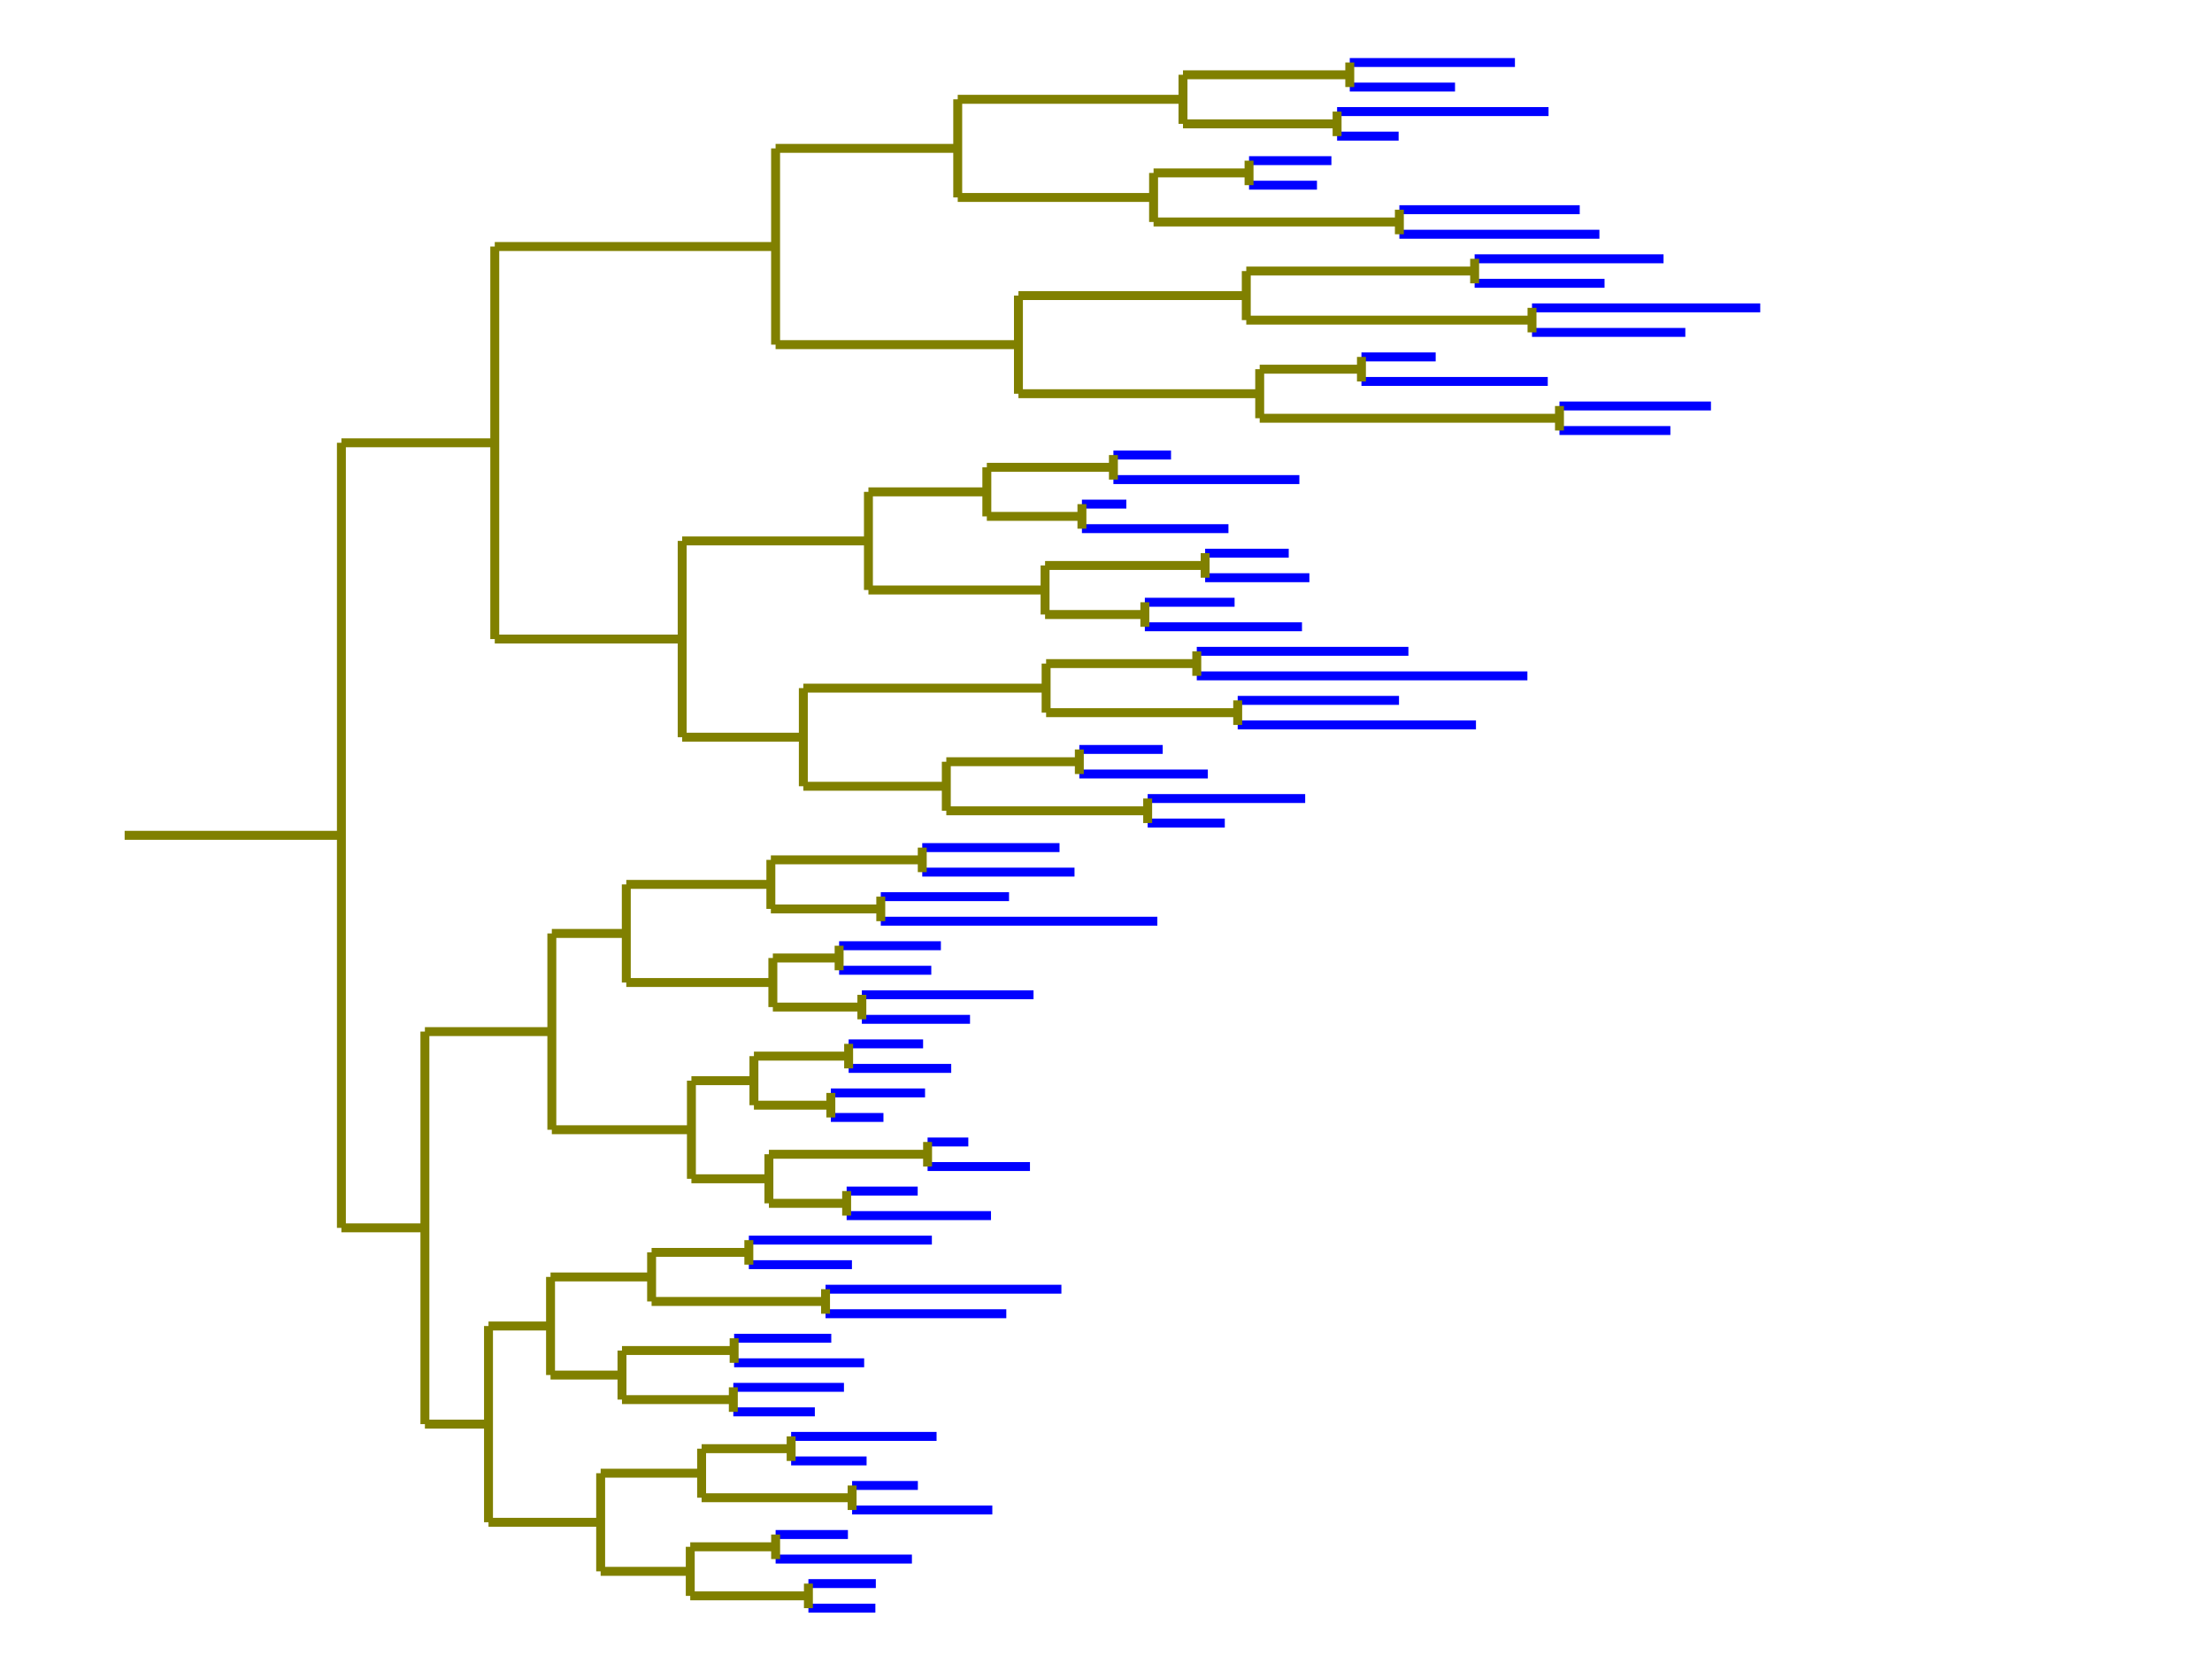<?xml version="1.0" encoding="utf-8" standalone="no"?>
<!DOCTYPE svg PUBLIC "-//W3C//DTD SVG 1.1//EN"
  "http://www.w3.org/Graphics/SVG/1.1/DTD/svg11.dtd">
<!-- Created with matplotlib (https://matplotlib.org/) -->
<svg height="280.512pt" version="1.1" viewBox="0 0 371.52 280.512" width="371.52pt" xmlns="http://www.w3.org/2000/svg" xmlns:xlink="http://www.w3.org/1999/xlink">
 <defs>
  <style type="text/css">
*{stroke-linecap:butt;stroke-linejoin:round;}
  </style>
 </defs>
 <g id="figure_1">
  <g id="patch_1">
   <path d="M 0 280.512 
L 371.52 280.512 
L 371.52 0 
L 0 0 
z
" style="fill:#ffffff;"/>
  </g>
  <g id="axes_1">
   <g id="LineCollection_1">
    <path clip-path="url(#pb02e135dd5)" d="M 20.935 140.256 
L 57.34 140.256 
" style="fill:none;stroke:#808000;stroke-width:1.5;"/>
   </g>
   <g id="LineCollection_2">
    <path clip-path="url(#pb02e135dd5)" d="M 57.34 74.346 
L 83.1 74.346 
" style="fill:none;stroke:#808000;stroke-width:1.5;"/>
   </g>
   <g id="LineCollection_3">
    <path clip-path="url(#pb02e135dd5)" d="M 83.1 41.391 
L 130.266 41.391 
" style="fill:none;stroke:#808000;stroke-width:1.5;"/>
   </g>
   <g id="LineCollection_4">
    <path clip-path="url(#pb02e135dd5)" d="M 130.266 24.913 
L 160.856 24.913 
" style="fill:none;stroke:#808000;stroke-width:1.5;"/>
   </g>
   <g id="LineCollection_5">
    <path clip-path="url(#pb02e135dd5)" d="M 160.856 16.675 
L 198.69 16.675 
" style="fill:none;stroke:#808000;stroke-width:1.5;"/>
   </g>
   <g id="LineCollection_6">
    <path clip-path="url(#pb02e135dd5)" d="M 198.69 12.555 
L 226.703 12.555 
" style="fill:none;stroke:#808000;stroke-width:1.5;"/>
   </g>
   <g id="LineCollection_7">
    <path clip-path="url(#pb02e135dd5)" d="M 226.703 10.496 
L 254.443 10.496 
" style="fill:none;stroke:#0000ff;stroke-width:1.5;"/>
   </g>
   <g id="LineCollection_8">
    <path clip-path="url(#pb02e135dd5)" d="M 226.703 14.615 
L 244.381 14.615 
" style="fill:none;stroke:#0000ff;stroke-width:1.5;"/>
   </g>
   <g id="LineCollection_9">
    <path clip-path="url(#pb02e135dd5)" d="M 198.69 20.794 
L 224.572 20.794 
" style="fill:none;stroke:#808000;stroke-width:1.5;"/>
   </g>
   <g id="LineCollection_10">
    <path clip-path="url(#pb02e135dd5)" d="M 224.572 18.734 
L 260.087 18.734 
" style="fill:none;stroke:#0000ff;stroke-width:1.5;"/>
   </g>
   <g id="LineCollection_11">
    <path clip-path="url(#pb02e135dd5)" d="M 224.572 22.854 
L 234.91 22.854 
" style="fill:none;stroke:#0000ff;stroke-width:1.5;"/>
   </g>
   <g id="LineCollection_12">
    <path clip-path="url(#pb02e135dd5)" d="M 160.856 33.152 
L 193.75 33.152 
" style="fill:none;stroke:#808000;stroke-width:1.5;"/>
   </g>
   <g id="LineCollection_13">
    <path clip-path="url(#pb02e135dd5)" d="M 193.75 29.033 
L 209.785 29.033 
" style="fill:none;stroke:#808000;stroke-width:1.5;"/>
   </g>
   <g id="LineCollection_14">
    <path clip-path="url(#pb02e135dd5)" d="M 209.785 26.973 
L 223.618 26.973 
" style="fill:none;stroke:#0000ff;stroke-width:1.5;"/>
   </g>
   <g id="LineCollection_15">
    <path clip-path="url(#pb02e135dd5)" d="M 209.785 31.092 
L 221.195 31.092 
" style="fill:none;stroke:#0000ff;stroke-width:1.5;"/>
   </g>
   <g id="LineCollection_16">
    <path clip-path="url(#pb02e135dd5)" d="M 193.75 37.271 
L 235.034 37.271 
" style="fill:none;stroke:#808000;stroke-width:1.5;"/>
   </g>
   <g id="LineCollection_17">
    <path clip-path="url(#pb02e135dd5)" d="M 235.034 35.212 
L 265.326 35.212 
" style="fill:none;stroke:#0000ff;stroke-width:1.5;"/>
   </g>
   <g id="LineCollection_18">
    <path clip-path="url(#pb02e135dd5)" d="M 235.034 39.331 
L 268.632 39.331 
" style="fill:none;stroke:#0000ff;stroke-width:1.5;"/>
   </g>
   <g id="LineCollection_19">
    <path clip-path="url(#pb02e135dd5)" d="M 130.266 57.868 
L 171.053 57.868 
" style="fill:none;stroke:#808000;stroke-width:1.5;"/>
   </g>
   <g id="LineCollection_20">
    <path clip-path="url(#pb02e135dd5)" d="M 171.053 49.63 
L 209.32 49.63 
" style="fill:none;stroke:#808000;stroke-width:1.5;"/>
   </g>
   <g id="LineCollection_21">
    <path clip-path="url(#pb02e135dd5)" d="M 209.32 45.51 
L 247.674 45.51 
" style="fill:none;stroke:#808000;stroke-width:1.5;"/>
   </g>
   <g id="LineCollection_22">
    <path clip-path="url(#pb02e135dd5)" d="M 247.674 43.451 
L 279.403 43.451 
" style="fill:none;stroke:#0000ff;stroke-width:1.5;"/>
   </g>
   <g id="LineCollection_23">
    <path clip-path="url(#pb02e135dd5)" d="M 247.674 47.57 
L 269.494 47.57 
" style="fill:none;stroke:#0000ff;stroke-width:1.5;"/>
   </g>
   <g id="LineCollection_24">
    <path clip-path="url(#pb02e135dd5)" d="M 209.32 53.749 
L 257.311 53.749 
" style="fill:none;stroke:#808000;stroke-width:1.5;"/>
   </g>
   <g id="LineCollection_25">
    <path clip-path="url(#pb02e135dd5)" d="M 257.311 51.689 
L 295.643 51.689 
" style="fill:none;stroke:#0000ff;stroke-width:1.5;"/>
   </g>
   <g id="LineCollection_26">
    <path clip-path="url(#pb02e135dd5)" d="M 257.311 55.809 
L 283.061 55.809 
" style="fill:none;stroke:#0000ff;stroke-width:1.5;"/>
   </g>
   <g id="LineCollection_27">
    <path clip-path="url(#pb02e135dd5)" d="M 171.053 66.107 
L 211.575 66.107 
" style="fill:none;stroke:#808000;stroke-width:1.5;"/>
   </g>
   <g id="LineCollection_28">
    <path clip-path="url(#pb02e135dd5)" d="M 211.575 61.988 
L 228.663 61.988 
" style="fill:none;stroke:#808000;stroke-width:1.5;"/>
   </g>
   <g id="LineCollection_29">
    <path clip-path="url(#pb02e135dd5)" d="M 228.663 59.928 
L 241.134 59.928 
" style="fill:none;stroke:#0000ff;stroke-width:1.5;"/>
   </g>
   <g id="LineCollection_30">
    <path clip-path="url(#pb02e135dd5)" d="M 228.663 64.047 
L 259.957 64.047 
" style="fill:none;stroke:#0000ff;stroke-width:1.5;"/>
   </g>
   <g id="LineCollection_31">
    <path clip-path="url(#pb02e135dd5)" d="M 211.575 70.227 
L 261.924 70.227 
" style="fill:none;stroke:#808000;stroke-width:1.5;"/>
   </g>
   <g id="LineCollection_32">
    <path clip-path="url(#pb02e135dd5)" d="M 261.924 68.167 
L 287.366 68.167 
" style="fill:none;stroke:#0000ff;stroke-width:1.5;"/>
   </g>
   <g id="LineCollection_33">
    <path clip-path="url(#pb02e135dd5)" d="M 261.924 72.286 
L 280.551 72.286 
" style="fill:none;stroke:#0000ff;stroke-width:1.5;"/>
   </g>
   <g id="LineCollection_34">
    <path clip-path="url(#pb02e135dd5)" d="M 83.1 107.301 
L 114.577 107.301 
" style="fill:none;stroke:#808000;stroke-width:1.5;"/>
   </g>
   <g id="LineCollection_35">
    <path clip-path="url(#pb02e135dd5)" d="M 114.577 90.823 
L 145.858 90.823 
" style="fill:none;stroke:#808000;stroke-width:1.5;"/>
   </g>
   <g id="LineCollection_36">
    <path clip-path="url(#pb02e135dd5)" d="M 145.858 82.585 
L 165.745 82.585 
" style="fill:none;stroke:#808000;stroke-width:1.5;"/>
   </g>
   <g id="LineCollection_37">
    <path clip-path="url(#pb02e135dd5)" d="M 165.745 78.465 
L 187.004 78.465 
" style="fill:none;stroke:#808000;stroke-width:1.5;"/>
   </g>
   <g id="LineCollection_38">
    <path clip-path="url(#pb02e135dd5)" d="M 187.004 76.406 
L 196.681 76.406 
" style="fill:none;stroke:#0000ff;stroke-width:1.5;"/>
   </g>
   <g id="LineCollection_39">
    <path clip-path="url(#pb02e135dd5)" d="M 187.004 80.525 
L 218.238 80.525 
" style="fill:none;stroke:#0000ff;stroke-width:1.5;"/>
   </g>
   <g id="LineCollection_40">
    <path clip-path="url(#pb02e135dd5)" d="M 165.745 86.704 
L 181.716 86.704 
" style="fill:none;stroke:#808000;stroke-width:1.5;"/>
   </g>
   <g id="LineCollection_41">
    <path clip-path="url(#pb02e135dd5)" d="M 181.716 84.644 
L 189.177 84.644 
" style="fill:none;stroke:#0000ff;stroke-width:1.5;"/>
   </g>
   <g id="LineCollection_42">
    <path clip-path="url(#pb02e135dd5)" d="M 181.716 88.764 
L 206.326 88.764 
" style="fill:none;stroke:#0000ff;stroke-width:1.5;"/>
   </g>
   <g id="LineCollection_43">
    <path clip-path="url(#pb02e135dd5)" d="M 145.858 99.062 
L 175.526 99.062 
" style="fill:none;stroke:#808000;stroke-width:1.5;"/>
   </g>
   <g id="LineCollection_44">
    <path clip-path="url(#pb02e135dd5)" d="M 175.526 94.943 
L 202.411 94.943 
" style="fill:none;stroke:#808000;stroke-width:1.5;"/>
   </g>
   <g id="LineCollection_45">
    <path clip-path="url(#pb02e135dd5)" d="M 202.411 92.883 
L 216.451 92.883 
" style="fill:none;stroke:#0000ff;stroke-width:1.5;"/>
   </g>
   <g id="LineCollection_46">
    <path clip-path="url(#pb02e135dd5)" d="M 202.411 97.003 
L 219.919 97.003 
" style="fill:none;stroke:#0000ff;stroke-width:1.5;"/>
   </g>
   <g id="LineCollection_47">
    <path clip-path="url(#pb02e135dd5)" d="M 175.526 103.182 
L 192.285 103.182 
" style="fill:none;stroke:#808000;stroke-width:1.5;"/>
   </g>
   <g id="LineCollection_48">
    <path clip-path="url(#pb02e135dd5)" d="M 192.285 101.122 
L 207.357 101.122 
" style="fill:none;stroke:#0000ff;stroke-width:1.5;"/>
   </g>
   <g id="LineCollection_49">
    <path clip-path="url(#pb02e135dd5)" d="M 192.285 105.241 
L 218.678 105.241 
" style="fill:none;stroke:#0000ff;stroke-width:1.5;"/>
   </g>
   <g id="LineCollection_50">
    <path clip-path="url(#pb02e135dd5)" d="M 114.577 123.778 
L 134.925 123.778 
" style="fill:none;stroke:#808000;stroke-width:1.5;"/>
   </g>
   <g id="LineCollection_51">
    <path clip-path="url(#pb02e135dd5)" d="M 134.925 115.54 
L 175.701 115.54 
" style="fill:none;stroke:#808000;stroke-width:1.5;"/>
   </g>
   <g id="LineCollection_52">
    <path clip-path="url(#pb02e135dd5)" d="M 175.701 111.42 
L 201.006 111.42 
" style="fill:none;stroke:#808000;stroke-width:1.5;"/>
   </g>
   <g id="LineCollection_53">
    <path clip-path="url(#pb02e135dd5)" d="M 201.006 109.361 
L 236.552 109.361 
" style="fill:none;stroke:#0000ff;stroke-width:1.5;"/>
   </g>
   <g id="LineCollection_54">
    <path clip-path="url(#pb02e135dd5)" d="M 201.006 113.48 
L 256.536 113.48 
" style="fill:none;stroke:#0000ff;stroke-width:1.5;"/>
   </g>
   <g id="LineCollection_55">
    <path clip-path="url(#pb02e135dd5)" d="M 175.701 119.659 
L 207.88 119.659 
" style="fill:none;stroke:#808000;stroke-width:1.5;"/>
   </g>
   <g id="LineCollection_56">
    <path clip-path="url(#pb02e135dd5)" d="M 207.88 117.599 
L 234.972 117.599 
" style="fill:none;stroke:#0000ff;stroke-width:1.5;"/>
   </g>
   <g id="LineCollection_57">
    <path clip-path="url(#pb02e135dd5)" d="M 207.88 121.719 
L 247.898 121.719 
" style="fill:none;stroke:#0000ff;stroke-width:1.5;"/>
   </g>
   <g id="LineCollection_58">
    <path clip-path="url(#pb02e135dd5)" d="M 134.925 132.017 
L 158.938 132.017 
" style="fill:none;stroke:#808000;stroke-width:1.5;"/>
   </g>
   <g id="LineCollection_59">
    <path clip-path="url(#pb02e135dd5)" d="M 158.938 127.898 
L 181.28 127.898 
" style="fill:none;stroke:#808000;stroke-width:1.5;"/>
   </g>
   <g id="LineCollection_60">
    <path clip-path="url(#pb02e135dd5)" d="M 181.28 125.838 
L 195.283 125.838 
" style="fill:none;stroke:#0000ff;stroke-width:1.5;"/>
   </g>
   <g id="LineCollection_61">
    <path clip-path="url(#pb02e135dd5)" d="M 181.28 129.958 
L 202.864 129.958 
" style="fill:none;stroke:#0000ff;stroke-width:1.5;"/>
   </g>
   <g id="LineCollection_62">
    <path clip-path="url(#pb02e135dd5)" d="M 158.938 136.137 
L 192.758 136.137 
" style="fill:none;stroke:#808000;stroke-width:1.5;"/>
   </g>
   <g id="LineCollection_63">
    <path clip-path="url(#pb02e135dd5)" d="M 192.758 134.077 
L 219.214 134.077 
" style="fill:none;stroke:#0000ff;stroke-width:1.5;"/>
   </g>
   <g id="LineCollection_64">
    <path clip-path="url(#pb02e135dd5)" d="M 192.758 138.196 
L 205.712 138.196 
" style="fill:none;stroke:#0000ff;stroke-width:1.5;"/>
   </g>
   <g id="LineCollection_65">
    <path clip-path="url(#pb02e135dd5)" d="M 57.34 206.166 
L 71.365 206.166 
" style="fill:none;stroke:#808000;stroke-width:1.5;"/>
   </g>
   <g id="LineCollection_66">
    <path clip-path="url(#pb02e135dd5)" d="M 71.365 173.211 
L 92.685 173.211 
" style="fill:none;stroke:#808000;stroke-width:1.5;"/>
   </g>
   <g id="LineCollection_67">
    <path clip-path="url(#pb02e135dd5)" d="M 92.685 156.734 
L 105.19 156.734 
" style="fill:none;stroke:#808000;stroke-width:1.5;"/>
   </g>
   <g id="LineCollection_68">
    <path clip-path="url(#pb02e135dd5)" d="M 105.19 148.495 
L 129.471 148.495 
" style="fill:none;stroke:#808000;stroke-width:1.5;"/>
   </g>
   <g id="LineCollection_69">
    <path clip-path="url(#pb02e135dd5)" d="M 129.471 144.375 
L 154.898 144.375 
" style="fill:none;stroke:#808000;stroke-width:1.5;"/>
   </g>
   <g id="LineCollection_70">
    <path clip-path="url(#pb02e135dd5)" d="M 154.898 142.316 
L 177.953 142.316 
" style="fill:none;stroke:#0000ff;stroke-width:1.5;"/>
   </g>
   <g id="LineCollection_71">
    <path clip-path="url(#pb02e135dd5)" d="M 154.898 146.435 
L 180.472 146.435 
" style="fill:none;stroke:#0000ff;stroke-width:1.5;"/>
   </g>
   <g id="LineCollection_72">
    <path clip-path="url(#pb02e135dd5)" d="M 129.471 152.614 
L 147.932 152.614 
" style="fill:none;stroke:#808000;stroke-width:1.5;"/>
   </g>
   <g id="LineCollection_73">
    <path clip-path="url(#pb02e135dd5)" d="M 147.932 150.554 
L 169.474 150.554 
" style="fill:none;stroke:#0000ff;stroke-width:1.5;"/>
   </g>
   <g id="LineCollection_74">
    <path clip-path="url(#pb02e135dd5)" d="M 147.932 154.674 
L 194.384 154.674 
" style="fill:none;stroke:#0000ff;stroke-width:1.5;"/>
   </g>
   <g id="LineCollection_75">
    <path clip-path="url(#pb02e135dd5)" d="M 105.19 164.972 
L 129.806 164.972 
" style="fill:none;stroke:#808000;stroke-width:1.5;"/>
   </g>
   <g id="LineCollection_76">
    <path clip-path="url(#pb02e135dd5)" d="M 129.806 160.853 
L 140.935 160.853 
" style="fill:none;stroke:#808000;stroke-width:1.5;"/>
   </g>
   <g id="LineCollection_77">
    <path clip-path="url(#pb02e135dd5)" d="M 140.935 158.793 
L 158.027 158.793 
" style="fill:none;stroke:#0000ff;stroke-width:1.5;"/>
   </g>
   <g id="LineCollection_78">
    <path clip-path="url(#pb02e135dd5)" d="M 140.935 162.913 
L 156.415 162.913 
" style="fill:none;stroke:#0000ff;stroke-width:1.5;"/>
   </g>
   <g id="LineCollection_79">
    <path clip-path="url(#pb02e135dd5)" d="M 129.806 169.092 
L 144.754 169.092 
" style="fill:none;stroke:#808000;stroke-width:1.5;"/>
   </g>
   <g id="LineCollection_80">
    <path clip-path="url(#pb02e135dd5)" d="M 144.754 167.032 
L 173.587 167.032 
" style="fill:none;stroke:#0000ff;stroke-width:1.5;"/>
   </g>
   <g id="LineCollection_81">
    <path clip-path="url(#pb02e135dd5)" d="M 144.754 171.151 
L 162.921 171.151 
" style="fill:none;stroke:#0000ff;stroke-width:1.5;"/>
   </g>
   <g id="LineCollection_82">
    <path clip-path="url(#pb02e135dd5)" d="M 92.685 189.689 
L 116.127 189.689 
" style="fill:none;stroke:#808000;stroke-width:1.5;"/>
   </g>
   <g id="LineCollection_83">
    <path clip-path="url(#pb02e135dd5)" d="M 116.127 181.45 
L 126.626 181.45 
" style="fill:none;stroke:#808000;stroke-width:1.5;"/>
   </g>
   <g id="LineCollection_84">
    <path clip-path="url(#pb02e135dd5)" d="M 126.626 177.33 
L 142.533 177.33 
" style="fill:none;stroke:#808000;stroke-width:1.5;"/>
   </g>
   <g id="LineCollection_85">
    <path clip-path="url(#pb02e135dd5)" d="M 142.533 175.271 
L 155.04 175.271 
" style="fill:none;stroke:#0000ff;stroke-width:1.5;"/>
   </g>
   <g id="LineCollection_86">
    <path clip-path="url(#pb02e135dd5)" d="M 142.533 179.39 
L 159.764 179.39 
" style="fill:none;stroke:#0000ff;stroke-width:1.5;"/>
   </g>
   <g id="LineCollection_87">
    <path clip-path="url(#pb02e135dd5)" d="M 126.626 185.569 
L 139.546 185.569 
" style="fill:none;stroke:#808000;stroke-width:1.5;"/>
   </g>
   <g id="LineCollection_88">
    <path clip-path="url(#pb02e135dd5)" d="M 139.546 183.509 
L 155.368 183.509 
" style="fill:none;stroke:#0000ff;stroke-width:1.5;"/>
   </g>
   <g id="LineCollection_89">
    <path clip-path="url(#pb02e135dd5)" d="M 139.546 187.629 
L 148.381 187.629 
" style="fill:none;stroke:#0000ff;stroke-width:1.5;"/>
   </g>
   <g id="LineCollection_90">
    <path clip-path="url(#pb02e135dd5)" d="M 116.127 197.927 
L 129.141 197.927 
" style="fill:none;stroke:#808000;stroke-width:1.5;"/>
   </g>
   <g id="LineCollection_91">
    <path clip-path="url(#pb02e135dd5)" d="M 129.141 193.808 
L 155.793 193.808 
" style="fill:none;stroke:#808000;stroke-width:1.5;"/>
   </g>
   <g id="LineCollection_92">
    <path clip-path="url(#pb02e135dd5)" d="M 155.793 191.748 
L 162.635 191.748 
" style="fill:none;stroke:#0000ff;stroke-width:1.5;"/>
   </g>
   <g id="LineCollection_93">
    <path clip-path="url(#pb02e135dd5)" d="M 155.793 195.868 
L 172.989 195.868 
" style="fill:none;stroke:#0000ff;stroke-width:1.5;"/>
   </g>
   <g id="LineCollection_94">
    <path clip-path="url(#pb02e135dd5)" d="M 129.141 202.047 
L 142.199 202.047 
" style="fill:none;stroke:#808000;stroke-width:1.5;"/>
   </g>
   <g id="LineCollection_95">
    <path clip-path="url(#pb02e135dd5)" d="M 142.199 199.987 
L 154.132 199.987 
" style="fill:none;stroke:#0000ff;stroke-width:1.5;"/>
   </g>
   <g id="LineCollection_96">
    <path clip-path="url(#pb02e135dd5)" d="M 142.199 204.106 
L 166.445 204.106 
" style="fill:none;stroke:#0000ff;stroke-width:1.5;"/>
   </g>
   <g id="LineCollection_97">
    <path clip-path="url(#pb02e135dd5)" d="M 71.365 239.121 
L 82.047 239.121 
" style="fill:none;stroke:#808000;stroke-width:1.5;"/>
   </g>
   <g id="LineCollection_98">
    <path clip-path="url(#pb02e135dd5)" d="M 82.047 222.644 
L 92.466 222.644 
" style="fill:none;stroke:#808000;stroke-width:1.5;"/>
   </g>
   <g id="LineCollection_99">
    <path clip-path="url(#pb02e135dd5)" d="M 92.466 214.405 
L 109.44 214.405 
" style="fill:none;stroke:#808000;stroke-width:1.5;"/>
   </g>
   <g id="LineCollection_100">
    <path clip-path="url(#pb02e135dd5)" d="M 109.44 210.285 
L 125.773 210.285 
" style="fill:none;stroke:#808000;stroke-width:1.5;"/>
   </g>
   <g id="LineCollection_101">
    <path clip-path="url(#pb02e135dd5)" d="M 125.773 208.226 
L 156.515 208.226 
" style="fill:none;stroke:#0000ff;stroke-width:1.5;"/>
   </g>
   <g id="LineCollection_102">
    <path clip-path="url(#pb02e135dd5)" d="M 125.773 212.345 
L 143.089 212.345 
" style="fill:none;stroke:#0000ff;stroke-width:1.5;"/>
   </g>
   <g id="LineCollection_103">
    <path clip-path="url(#pb02e135dd5)" d="M 109.44 218.524 
L 138.654 218.524 
" style="fill:none;stroke:#808000;stroke-width:1.5;"/>
   </g>
   <g id="LineCollection_104">
    <path clip-path="url(#pb02e135dd5)" d="M 138.654 216.465 
L 178.269 216.465 
" style="fill:none;stroke:#0000ff;stroke-width:1.5;"/>
   </g>
   <g id="LineCollection_105">
    <path clip-path="url(#pb02e135dd5)" d="M 138.654 220.584 
L 169.015 220.584 
" style="fill:none;stroke:#0000ff;stroke-width:1.5;"/>
   </g>
   <g id="LineCollection_106">
    <path clip-path="url(#pb02e135dd5)" d="M 92.466 230.882 
L 104.467 230.882 
" style="fill:none;stroke:#808000;stroke-width:1.5;"/>
   </g>
   <g id="LineCollection_107">
    <path clip-path="url(#pb02e135dd5)" d="M 104.467 226.763 
L 123.303 226.763 
" style="fill:none;stroke:#808000;stroke-width:1.5;"/>
   </g>
   <g id="LineCollection_108">
    <path clip-path="url(#pb02e135dd5)" d="M 123.303 224.703 
L 139.618 224.703 
" style="fill:none;stroke:#0000ff;stroke-width:1.5;"/>
   </g>
   <g id="LineCollection_109">
    <path clip-path="url(#pb02e135dd5)" d="M 123.303 228.823 
L 145.142 228.823 
" style="fill:none;stroke:#0000ff;stroke-width:1.5;"/>
   </g>
   <g id="LineCollection_110">
    <path clip-path="url(#pb02e135dd5)" d="M 104.467 235.002 
L 123.165 235.002 
" style="fill:none;stroke:#808000;stroke-width:1.5;"/>
   </g>
   <g id="LineCollection_111">
    <path clip-path="url(#pb02e135dd5)" d="M 123.165 232.942 
L 141.748 232.942 
" style="fill:none;stroke:#0000ff;stroke-width:1.5;"/>
   </g>
   <g id="LineCollection_112">
    <path clip-path="url(#pb02e135dd5)" d="M 123.165 237.061 
L 136.858 237.061 
" style="fill:none;stroke:#0000ff;stroke-width:1.5;"/>
   </g>
   <g id="LineCollection_113">
    <path clip-path="url(#pb02e135dd5)" d="M 82.047 255.599 
L 100.884 255.599 
" style="fill:none;stroke:#808000;stroke-width:1.5;"/>
   </g>
   <g id="LineCollection_114">
    <path clip-path="url(#pb02e135dd5)" d="M 100.884 247.36 
L 117.84 247.36 
" style="fill:none;stroke:#808000;stroke-width:1.5;"/>
   </g>
   <g id="LineCollection_115">
    <path clip-path="url(#pb02e135dd5)" d="M 117.84 243.241 
L 132.876 243.241 
" style="fill:none;stroke:#808000;stroke-width:1.5;"/>
   </g>
   <g id="LineCollection_116">
    <path clip-path="url(#pb02e135dd5)" d="M 132.876 241.181 
L 157.304 241.181 
" style="fill:none;stroke:#0000ff;stroke-width:1.5;"/>
   </g>
   <g id="LineCollection_117">
    <path clip-path="url(#pb02e135dd5)" d="M 132.876 245.3 
L 145.55 245.3 
" style="fill:none;stroke:#0000ff;stroke-width:1.5;"/>
   </g>
   <g id="LineCollection_118">
    <path clip-path="url(#pb02e135dd5)" d="M 117.84 251.479 
L 143.117 251.479 
" style="fill:none;stroke:#808000;stroke-width:1.5;"/>
   </g>
   <g id="LineCollection_119">
    <path clip-path="url(#pb02e135dd5)" d="M 143.117 249.42 
L 154.161 249.42 
" style="fill:none;stroke:#0000ff;stroke-width:1.5;"/>
   </g>
   <g id="LineCollection_120">
    <path clip-path="url(#pb02e135dd5)" d="M 143.117 253.539 
L 166.667 253.539 
" style="fill:none;stroke:#0000ff;stroke-width:1.5;"/>
   </g>
   <g id="LineCollection_121">
    <path clip-path="url(#pb02e135dd5)" d="M 100.884 263.837 
L 115.932 263.837 
" style="fill:none;stroke:#808000;stroke-width:1.5;"/>
   </g>
   <g id="LineCollection_122">
    <path clip-path="url(#pb02e135dd5)" d="M 115.932 259.718 
L 130.272 259.718 
" style="fill:none;stroke:#808000;stroke-width:1.5;"/>
   </g>
   <g id="LineCollection_123">
    <path clip-path="url(#pb02e135dd5)" d="M 130.272 257.658 
L 142.414 257.658 
" style="fill:none;stroke:#0000ff;stroke-width:1.5;"/>
   </g>
   <g id="LineCollection_124">
    <path clip-path="url(#pb02e135dd5)" d="M 130.272 261.778 
L 153.164 261.778 
" style="fill:none;stroke:#0000ff;stroke-width:1.5;"/>
   </g>
   <g id="LineCollection_125">
    <path clip-path="url(#pb02e135dd5)" d="M 115.932 267.957 
L 135.778 267.957 
" style="fill:none;stroke:#808000;stroke-width:1.5;"/>
   </g>
   <g id="LineCollection_126">
    <path clip-path="url(#pb02e135dd5)" d="M 135.778 265.897 
L 147.102 265.897 
" style="fill:none;stroke:#0000ff;stroke-width:1.5;"/>
   </g>
   <g id="LineCollection_127">
    <path clip-path="url(#pb02e135dd5)" d="M 135.778 270.016 
L 147.024 270.016 
" style="fill:none;stroke:#0000ff;stroke-width:1.5;"/>
   </g>
   <g id="LineCollection_128">
    <path clip-path="url(#pb02e135dd5)" d="M 57.34 206.166 
L 57.34 74.346 
" style="fill:none;stroke:#808000;stroke-width:1.5;"/>
   </g>
   <g id="LineCollection_129">
    <path clip-path="url(#pb02e135dd5)" d="M 83.1 107.301 
L 83.1 41.391 
" style="fill:none;stroke:#808000;stroke-width:1.5;"/>
   </g>
   <g id="LineCollection_130">
    <path clip-path="url(#pb02e135dd5)" d="M 130.266 57.868 
L 130.266 24.913 
" style="fill:none;stroke:#808000;stroke-width:1.5;"/>
   </g>
   <g id="LineCollection_131">
    <path clip-path="url(#pb02e135dd5)" d="M 160.856 33.152 
L 160.856 16.675 
" style="fill:none;stroke:#808000;stroke-width:1.5;"/>
   </g>
   <g id="LineCollection_132">
    <path clip-path="url(#pb02e135dd5)" d="M 198.69 20.794 
L 198.69 12.555 
" style="fill:none;stroke:#808000;stroke-width:1.5;"/>
   </g>
   <g id="LineCollection_133">
    <path clip-path="url(#pb02e135dd5)" d="M 226.703 14.615 
L 226.703 10.496 
" style="fill:none;stroke:#808000;stroke-width:1.5;"/>
   </g>
   <g id="LineCollection_134">
    <path clip-path="url(#pb02e135dd5)" d="M 224.572 22.854 
L 224.572 18.734 
" style="fill:none;stroke:#808000;stroke-width:1.5;"/>
   </g>
   <g id="LineCollection_135">
    <path clip-path="url(#pb02e135dd5)" d="M 193.75 37.271 
L 193.75 29.033 
" style="fill:none;stroke:#808000;stroke-width:1.5;"/>
   </g>
   <g id="LineCollection_136">
    <path clip-path="url(#pb02e135dd5)" d="M 209.785 31.092 
L 209.785 26.973 
" style="fill:none;stroke:#808000;stroke-width:1.5;"/>
   </g>
   <g id="LineCollection_137">
    <path clip-path="url(#pb02e135dd5)" d="M 235.034 39.331 
L 235.034 35.212 
" style="fill:none;stroke:#808000;stroke-width:1.5;"/>
   </g>
   <g id="LineCollection_138">
    <path clip-path="url(#pb02e135dd5)" d="M 171.053 66.107 
L 171.053 49.63 
" style="fill:none;stroke:#808000;stroke-width:1.5;"/>
   </g>
   <g id="LineCollection_139">
    <path clip-path="url(#pb02e135dd5)" d="M 209.32 53.749 
L 209.32 45.51 
" style="fill:none;stroke:#808000;stroke-width:1.5;"/>
   </g>
   <g id="LineCollection_140">
    <path clip-path="url(#pb02e135dd5)" d="M 247.674 47.57 
L 247.674 43.451 
" style="fill:none;stroke:#808000;stroke-width:1.5;"/>
   </g>
   <g id="LineCollection_141">
    <path clip-path="url(#pb02e135dd5)" d="M 257.311 55.809 
L 257.311 51.689 
" style="fill:none;stroke:#808000;stroke-width:1.5;"/>
   </g>
   <g id="LineCollection_142">
    <path clip-path="url(#pb02e135dd5)" d="M 211.575 70.227 
L 211.575 61.988 
" style="fill:none;stroke:#808000;stroke-width:1.5;"/>
   </g>
   <g id="LineCollection_143">
    <path clip-path="url(#pb02e135dd5)" d="M 228.663 64.047 
L 228.663 59.928 
" style="fill:none;stroke:#808000;stroke-width:1.5;"/>
   </g>
   <g id="LineCollection_144">
    <path clip-path="url(#pb02e135dd5)" d="M 261.924 72.286 
L 261.924 68.167 
" style="fill:none;stroke:#808000;stroke-width:1.5;"/>
   </g>
   <g id="LineCollection_145">
    <path clip-path="url(#pb02e135dd5)" d="M 114.577 123.778 
L 114.577 90.823 
" style="fill:none;stroke:#808000;stroke-width:1.5;"/>
   </g>
   <g id="LineCollection_146">
    <path clip-path="url(#pb02e135dd5)" d="M 145.858 99.062 
L 145.858 82.585 
" style="fill:none;stroke:#808000;stroke-width:1.5;"/>
   </g>
   <g id="LineCollection_147">
    <path clip-path="url(#pb02e135dd5)" d="M 165.745 86.704 
L 165.745 78.465 
" style="fill:none;stroke:#808000;stroke-width:1.5;"/>
   </g>
   <g id="LineCollection_148">
    <path clip-path="url(#pb02e135dd5)" d="M 187.004 80.525 
L 187.004 76.406 
" style="fill:none;stroke:#808000;stroke-width:1.5;"/>
   </g>
   <g id="LineCollection_149">
    <path clip-path="url(#pb02e135dd5)" d="M 181.716 88.764 
L 181.716 84.644 
" style="fill:none;stroke:#808000;stroke-width:1.5;"/>
   </g>
   <g id="LineCollection_150">
    <path clip-path="url(#pb02e135dd5)" d="M 175.526 103.182 
L 175.526 94.943 
" style="fill:none;stroke:#808000;stroke-width:1.5;"/>
   </g>
   <g id="LineCollection_151">
    <path clip-path="url(#pb02e135dd5)" d="M 202.411 97.003 
L 202.411 92.883 
" style="fill:none;stroke:#808000;stroke-width:1.5;"/>
   </g>
   <g id="LineCollection_152">
    <path clip-path="url(#pb02e135dd5)" d="M 192.285 105.241 
L 192.285 101.122 
" style="fill:none;stroke:#808000;stroke-width:1.5;"/>
   </g>
   <g id="LineCollection_153">
    <path clip-path="url(#pb02e135dd5)" d="M 134.925 132.017 
L 134.925 115.54 
" style="fill:none;stroke:#808000;stroke-width:1.5;"/>
   </g>
   <g id="LineCollection_154">
    <path clip-path="url(#pb02e135dd5)" d="M 175.701 119.659 
L 175.701 111.42 
" style="fill:none;stroke:#808000;stroke-width:1.5;"/>
   </g>
   <g id="LineCollection_155">
    <path clip-path="url(#pb02e135dd5)" d="M 201.006 113.48 
L 201.006 109.361 
" style="fill:none;stroke:#808000;stroke-width:1.5;"/>
   </g>
   <g id="LineCollection_156">
    <path clip-path="url(#pb02e135dd5)" d="M 207.88 121.719 
L 207.88 117.599 
" style="fill:none;stroke:#808000;stroke-width:1.5;"/>
   </g>
   <g id="LineCollection_157">
    <path clip-path="url(#pb02e135dd5)" d="M 158.938 136.137 
L 158.938 127.898 
" style="fill:none;stroke:#808000;stroke-width:1.5;"/>
   </g>
   <g id="LineCollection_158">
    <path clip-path="url(#pb02e135dd5)" d="M 181.28 129.958 
L 181.28 125.838 
" style="fill:none;stroke:#808000;stroke-width:1.5;"/>
   </g>
   <g id="LineCollection_159">
    <path clip-path="url(#pb02e135dd5)" d="M 192.758 138.196 
L 192.758 134.077 
" style="fill:none;stroke:#808000;stroke-width:1.5;"/>
   </g>
   <g id="LineCollection_160">
    <path clip-path="url(#pb02e135dd5)" d="M 71.365 239.121 
L 71.365 173.211 
" style="fill:none;stroke:#808000;stroke-width:1.5;"/>
   </g>
   <g id="LineCollection_161">
    <path clip-path="url(#pb02e135dd5)" d="M 92.685 189.689 
L 92.685 156.734 
" style="fill:none;stroke:#808000;stroke-width:1.5;"/>
   </g>
   <g id="LineCollection_162">
    <path clip-path="url(#pb02e135dd5)" d="M 105.19 164.972 
L 105.19 148.495 
" style="fill:none;stroke:#808000;stroke-width:1.5;"/>
   </g>
   <g id="LineCollection_163">
    <path clip-path="url(#pb02e135dd5)" d="M 129.471 152.614 
L 129.471 144.375 
" style="fill:none;stroke:#808000;stroke-width:1.5;"/>
   </g>
   <g id="LineCollection_164">
    <path clip-path="url(#pb02e135dd5)" d="M 154.898 146.435 
L 154.898 142.316 
" style="fill:none;stroke:#808000;stroke-width:1.5;"/>
   </g>
   <g id="LineCollection_165">
    <path clip-path="url(#pb02e135dd5)" d="M 147.932 154.674 
L 147.932 150.554 
" style="fill:none;stroke:#808000;stroke-width:1.5;"/>
   </g>
   <g id="LineCollection_166">
    <path clip-path="url(#pb02e135dd5)" d="M 129.806 169.092 
L 129.806 160.853 
" style="fill:none;stroke:#808000;stroke-width:1.5;"/>
   </g>
   <g id="LineCollection_167">
    <path clip-path="url(#pb02e135dd5)" d="M 140.935 162.913 
L 140.935 158.793 
" style="fill:none;stroke:#808000;stroke-width:1.5;"/>
   </g>
   <g id="LineCollection_168">
    <path clip-path="url(#pb02e135dd5)" d="M 144.754 171.151 
L 144.754 167.032 
" style="fill:none;stroke:#808000;stroke-width:1.5;"/>
   </g>
   <g id="LineCollection_169">
    <path clip-path="url(#pb02e135dd5)" d="M 116.127 197.927 
L 116.127 181.45 
" style="fill:none;stroke:#808000;stroke-width:1.5;"/>
   </g>
   <g id="LineCollection_170">
    <path clip-path="url(#pb02e135dd5)" d="M 126.626 185.569 
L 126.626 177.33 
" style="fill:none;stroke:#808000;stroke-width:1.5;"/>
   </g>
   <g id="LineCollection_171">
    <path clip-path="url(#pb02e135dd5)" d="M 142.533 179.39 
L 142.533 175.271 
" style="fill:none;stroke:#808000;stroke-width:1.5;"/>
   </g>
   <g id="LineCollection_172">
    <path clip-path="url(#pb02e135dd5)" d="M 139.546 187.629 
L 139.546 183.509 
" style="fill:none;stroke:#808000;stroke-width:1.5;"/>
   </g>
   <g id="LineCollection_173">
    <path clip-path="url(#pb02e135dd5)" d="M 129.141 202.047 
L 129.141 193.808 
" style="fill:none;stroke:#808000;stroke-width:1.5;"/>
   </g>
   <g id="LineCollection_174">
    <path clip-path="url(#pb02e135dd5)" d="M 155.793 195.868 
L 155.793 191.748 
" style="fill:none;stroke:#808000;stroke-width:1.5;"/>
   </g>
   <g id="LineCollection_175">
    <path clip-path="url(#pb02e135dd5)" d="M 142.199 204.106 
L 142.199 199.987 
" style="fill:none;stroke:#808000;stroke-width:1.5;"/>
   </g>
   <g id="LineCollection_176">
    <path clip-path="url(#pb02e135dd5)" d="M 82.047 255.599 
L 82.047 222.644 
" style="fill:none;stroke:#808000;stroke-width:1.5;"/>
   </g>
   <g id="LineCollection_177">
    <path clip-path="url(#pb02e135dd5)" d="M 92.466 230.882 
L 92.466 214.405 
" style="fill:none;stroke:#808000;stroke-width:1.5;"/>
   </g>
   <g id="LineCollection_178">
    <path clip-path="url(#pb02e135dd5)" d="M 109.44 218.524 
L 109.44 210.285 
" style="fill:none;stroke:#808000;stroke-width:1.5;"/>
   </g>
   <g id="LineCollection_179">
    <path clip-path="url(#pb02e135dd5)" d="M 125.773 212.345 
L 125.773 208.226 
" style="fill:none;stroke:#808000;stroke-width:1.5;"/>
   </g>
   <g id="LineCollection_180">
    <path clip-path="url(#pb02e135dd5)" d="M 138.654 220.584 
L 138.654 216.465 
" style="fill:none;stroke:#808000;stroke-width:1.5;"/>
   </g>
   <g id="LineCollection_181">
    <path clip-path="url(#pb02e135dd5)" d="M 104.467 235.002 
L 104.467 226.763 
" style="fill:none;stroke:#808000;stroke-width:1.5;"/>
   </g>
   <g id="LineCollection_182">
    <path clip-path="url(#pb02e135dd5)" d="M 123.303 228.823 
L 123.303 224.703 
" style="fill:none;stroke:#808000;stroke-width:1.5;"/>
   </g>
   <g id="LineCollection_183">
    <path clip-path="url(#pb02e135dd5)" d="M 123.165 237.061 
L 123.165 232.942 
" style="fill:none;stroke:#808000;stroke-width:1.5;"/>
   </g>
   <g id="LineCollection_184">
    <path clip-path="url(#pb02e135dd5)" d="M 100.884 263.837 
L 100.884 247.36 
" style="fill:none;stroke:#808000;stroke-width:1.5;"/>
   </g>
   <g id="LineCollection_185">
    <path clip-path="url(#pb02e135dd5)" d="M 117.84 251.479 
L 117.84 243.241 
" style="fill:none;stroke:#808000;stroke-width:1.5;"/>
   </g>
   <g id="LineCollection_186">
    <path clip-path="url(#pb02e135dd5)" d="M 132.876 245.3 
L 132.876 241.181 
" style="fill:none;stroke:#808000;stroke-width:1.5;"/>
   </g>
   <g id="LineCollection_187">
    <path clip-path="url(#pb02e135dd5)" d="M 143.117 253.539 
L 143.117 249.42 
" style="fill:none;stroke:#808000;stroke-width:1.5;"/>
   </g>
   <g id="LineCollection_188">
    <path clip-path="url(#pb02e135dd5)" d="M 115.932 267.957 
L 115.932 259.718 
" style="fill:none;stroke:#808000;stroke-width:1.5;"/>
   </g>
   <g id="LineCollection_189">
    <path clip-path="url(#pb02e135dd5)" d="M 130.272 261.778 
L 130.272 257.658 
" style="fill:none;stroke:#808000;stroke-width:1.5;"/>
   </g>
   <g id="LineCollection_190">
    <path clip-path="url(#pb02e135dd5)" d="M 135.778 270.016 
L 135.778 265.897 
" style="fill:none;stroke:#808000;stroke-width:1.5;"/>
   </g>
  </g>
 </g>
 <defs>
  <clipPath id="pb02e135dd5">
   <rect height="266.112" width="357.12" x="7.2" y="7.2"/>
  </clipPath>
 </defs>
</svg>
